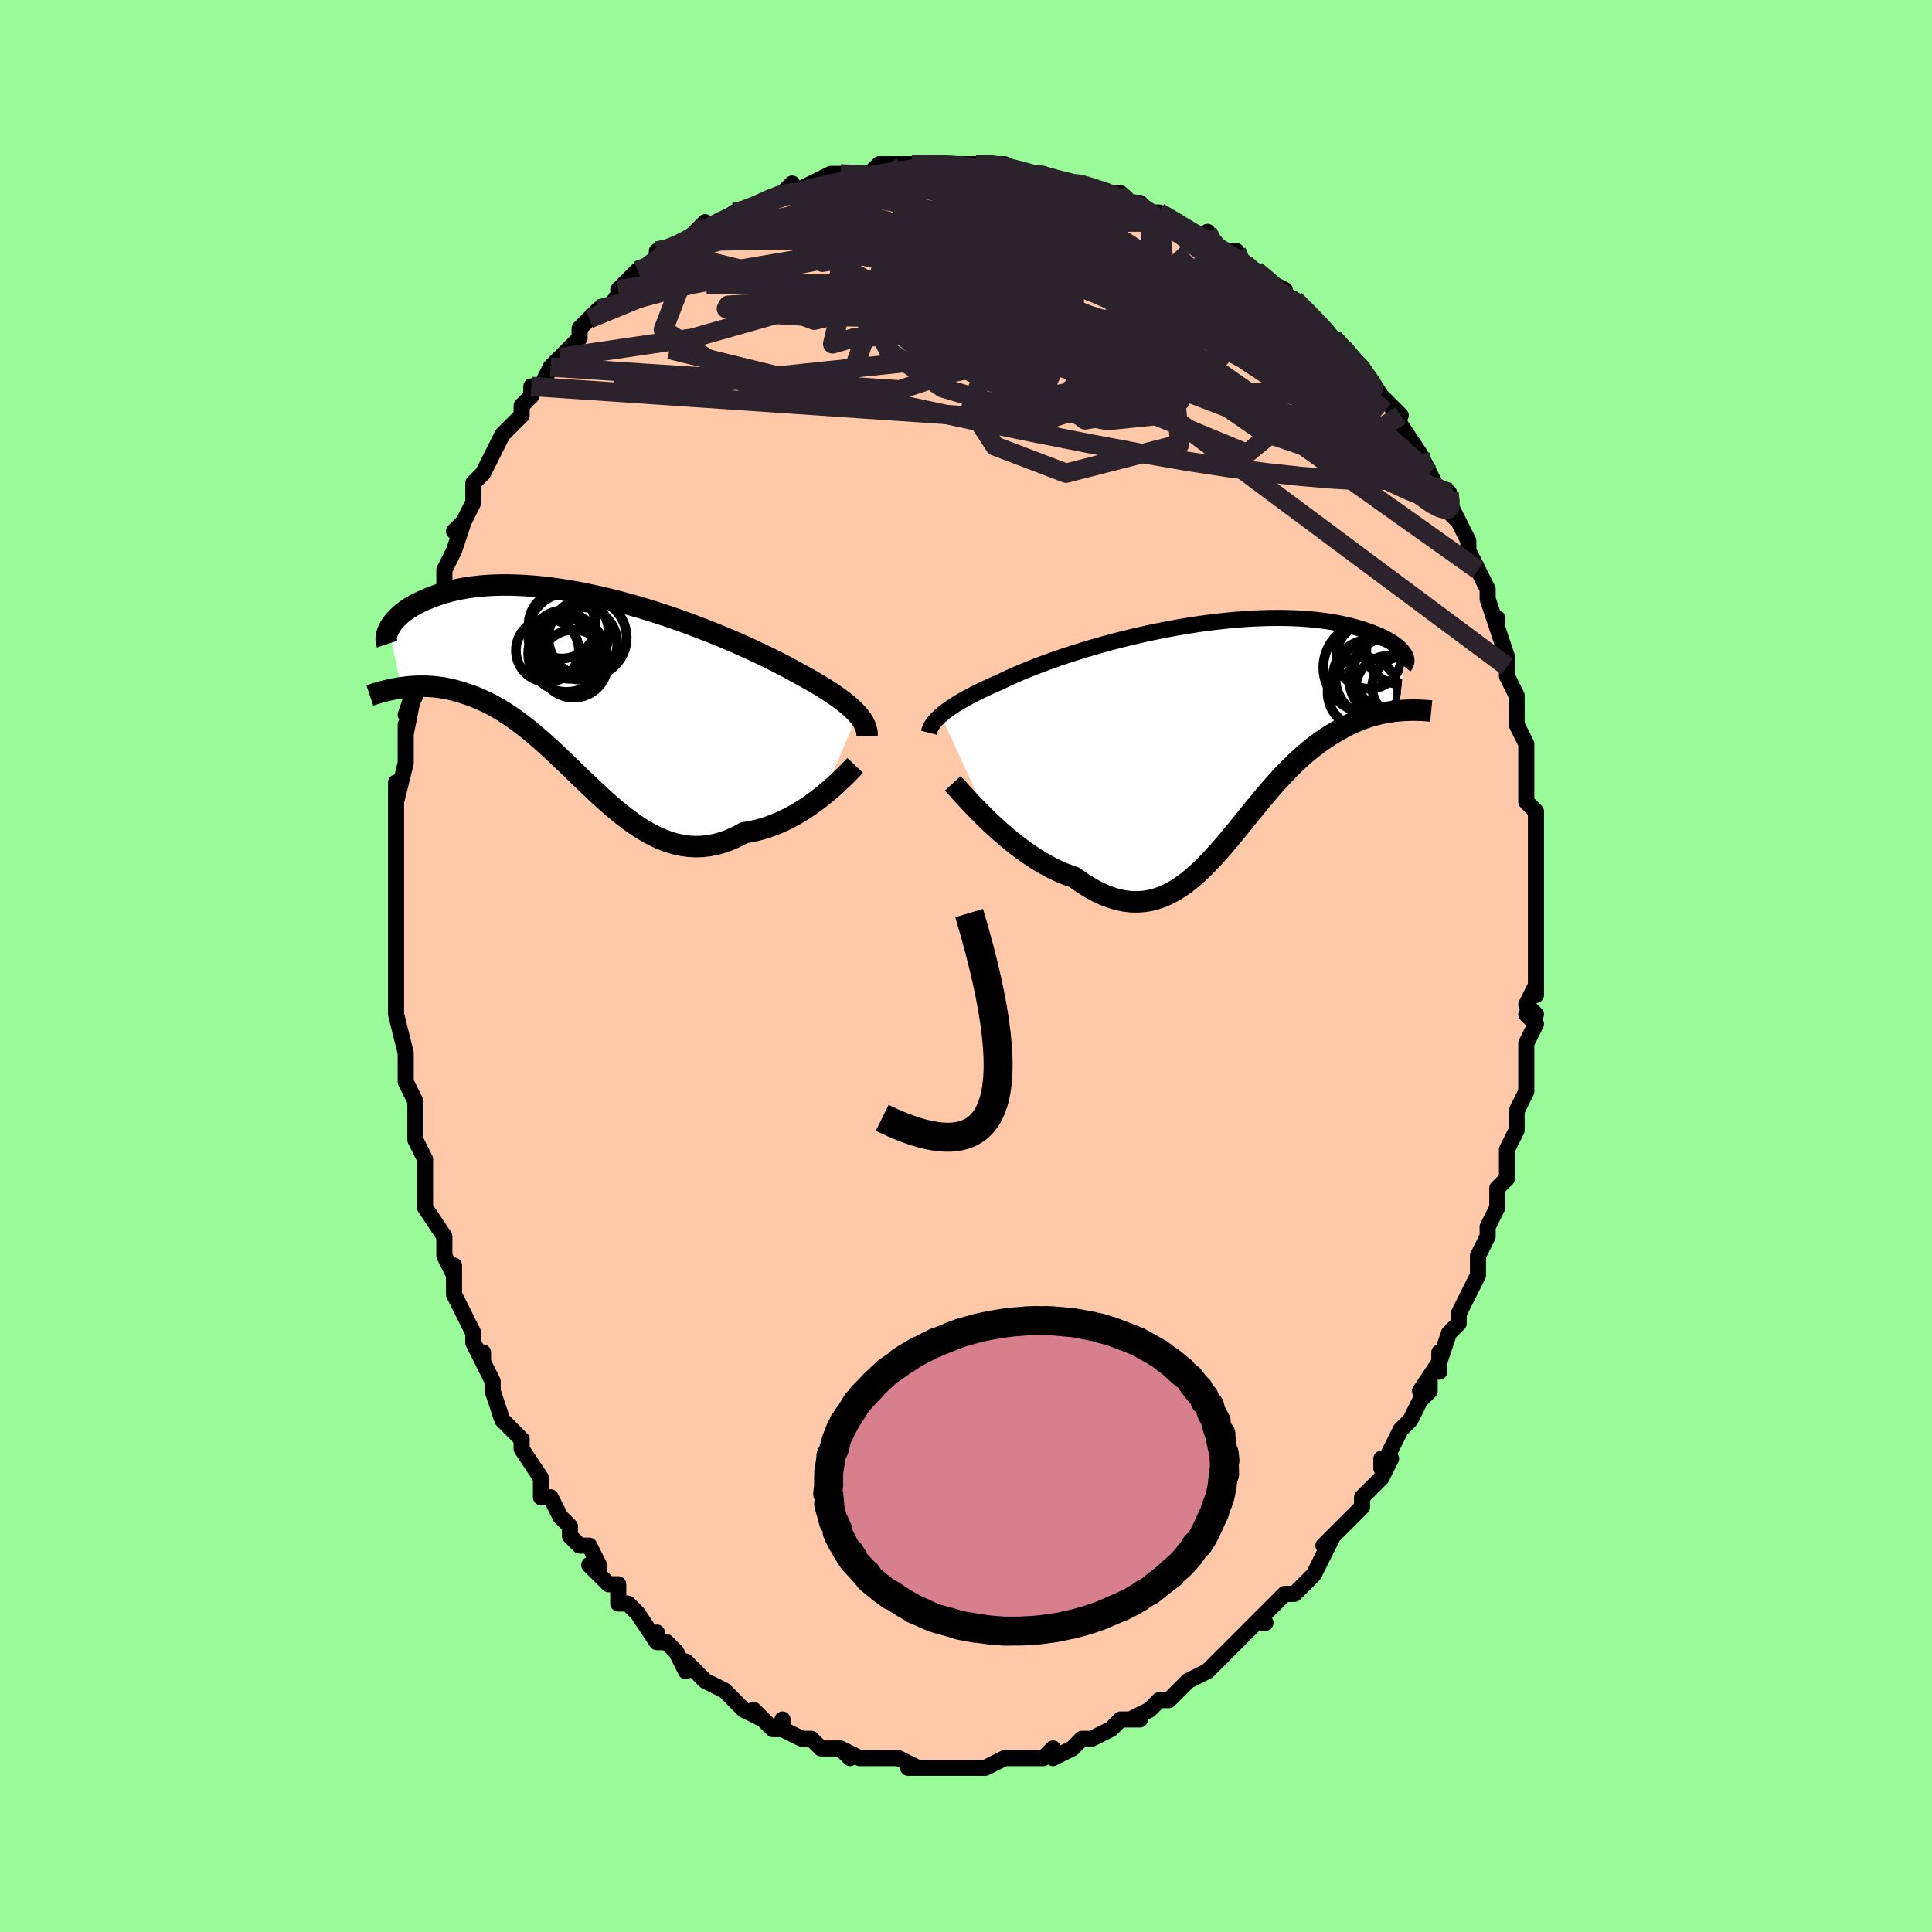 <svg viewBox="-100 -100 200 200" xmlns="http://www.w3.org/2000/svg" width="400" height="400" id="face-svg"><defs><clipPath id="leftEyeClipPath"><polyline points="28.096,2.751,27.866,2.504,27.611,2.251,27.329,1.993,27.021,1.73,26.688,1.462,26.328,1.188,25.942,0.909,25.531,0.625,25.094,0.336,24.632,0.042,24.145,-0.257,23.634,-0.561,23.099,-0.868,22.54,-1.179,21.959,-1.493,21.422,-1.792,20.844,-2.104,20.224,-2.429,19.565,-2.766,18.866,-3.114,18.131,-3.47,17.36,-3.833,16.556,-4.201,15.721,-4.574,14.856,-4.948,13.966,-5.322,13.051,-5.695,12.116,-6.065,11.161,-6.429,10.19,-6.787,9.206,-7.136,8.212,-7.475,7.209,-7.803,6.201,-8.118,5.191,-8.418,4.18,-8.703,3.172,-8.971,2.169,-9.222,1.173,-9.454,0.187,-9.666,-0.788,-9.859,-1.749,-10.031,-2.693,-10.181,-3.621,-10.311,-4.529,-10.419,-5.416,-10.505,-6.28,-10.569,-7.121,-10.613,-7.937,-10.635,-8.727,-10.637,-9.491,-10.619,-10.227,-10.581,-10.935,-10.525,-11.614,-10.451,-12.265,-10.361,-12.888,-10.255,-13.481,-10.134,-14.047,-10.001,-14.584,-9.856,-15.094,-9.701,-15.577,-9.537,-16.034,-9.367,-16.466,-9.191,-16.874,-9.011,-17.26,-8.829,-17.624,-8.644,-17.965,-8.455,-18.283,-8.261,-18.579,-8.063,-18.854,-7.864,-19.107,-7.662,-19.339,-7.46,-19.551,-7.258,-19.744,-7.056,-19.917,-6.856,-20.071,-6.658,-20.207,-6.463,-20.325,-6.271,-20.427,-6.083,-19.139,-0.002,-18.772,-0.051,-18.396,-0.093,-18.014,-0.125,-17.624,-0.148,-17.227,-0.16,-16.824,-0.16,-16.414,-0.149,-15.997,-0.124,-15.574,-0.085,-15.145,-0.032,-14.711,0.036,-14.271,0.121,-13.825,0.222,-13.375,0.341,-12.918,0.476,-12.452,0.625,-11.979,0.79,-11.499,0.973,-11.011,1.176,-10.517,1.4,-10.017,1.645,-9.511,1.913,-8.999,2.205,-8.482,2.52,-7.96,2.86,-7.433,3.223,-6.902,3.61,-6.366,4.02,-5.825,4.452,-5.28,4.905,-4.731,5.378,-4.178,5.87,-3.621,6.379,-3.059,6.903,-2.494,7.439,-1.924,7.987,-1.349,8.542,-0.77,9.103,-0.187,9.666,0.402,10.23,0.995,10.789,1.593,11.342,2.197,11.885,2.807,12.414,3.422,12.927,4.043,13.418,4.671,13.885,5.305,14.325,5.946,14.732,6.593,15.105,7.247,15.439,7.909,15.731,8.577,15.978,9.253,16.176,9.936,16.323,10.626,16.416,11.323,16.452,12.026,16.43,12.736,16.348,13.451,16.205,14.172,15.999,14.897,15.731,15.626,15.4,16.358,15.008,16.943,14.914,17.525,14.791,18.105,14.642,18.681,14.467,19.252,14.266,19.818,14.04,20.378,13.792,20.93,13.521,21.474,13.231,22.009,12.922,22.532,12.598,23.044,12.259,23.541,11.909,24.024,11.55,24.49,11.185"></polyline></clipPath><clipPath id="rightEyeClipPath"><polyline points="-28.667,-1.719,-28.427,-1.922,-28.162,-2.13,-27.874,-2.342,-27.562,-2.559,-27.225,-2.779,-26.864,-3.004,-26.478,-3.232,-26.068,-3.464,-25.634,-3.7,-25.176,-3.938,-24.693,-4.179,-24.188,-4.423,-23.659,-4.669,-23.108,-4.917,-22.535,-5.166,-22.012,-5.42,-21.448,-5.682,-20.843,-5.951,-20.198,-6.226,-19.514,-6.506,-18.794,-6.789,-18.038,-7.075,-17.248,-7.363,-16.428,-7.65,-15.578,-7.936,-14.701,-8.219,-13.8,-8.499,-12.877,-8.774,-11.935,-9.042,-10.976,-9.303,-10.003,-9.555,-9.019,-9.798,-8.025,-10.03,-7.026,-10.251,-6.024,-10.459,-5.02,-10.654,-4.019,-10.835,-3.021,-11.002,-2.03,-11.154,-1.048,-11.29,-0.077,-11.41,0.881,-11.514,1.824,-11.602,2.75,-11.674,3.657,-11.729,4.544,-11.768,5.408,-11.79,6.25,-11.797,7.066,-11.789,7.858,-11.765,8.622,-11.726,9.359,-11.674,10.069,-11.608,10.75,-11.53,11.402,-11.44,12.025,-11.339,12.619,-11.228,13.184,-11.108,13.721,-10.981,14.23,-10.846,14.712,-10.706,15.167,-10.562,15.597,-10.414,16.001,-10.265,16.383,-10.115,16.741,-9.963,17.076,-9.809,17.387,-9.652,17.675,-9.493,17.941,-9.334,18.184,-9.174,18.405,-9.015,18.605,-8.856,18.784,-8.698,18.943,-8.543,19.081,-8.389,19.2,-8.239,19.3,-8.092,19.382,-7.948,18.733,-2.183,18.358,-2.144,17.977,-2.094,17.59,-2.034,17.197,-1.962,16.798,-1.878,16.395,-1.78,15.986,-1.669,15.573,-1.543,15.155,-1.402,14.733,-1.245,14.307,-1.072,13.878,-0.881,13.446,-0.672,13.012,-0.445,12.572,-0.202,12.127,0.057,11.675,0.334,11.219,0.629,10.758,0.945,10.294,1.281,9.826,1.64,9.356,2.021,8.882,2.425,8.407,2.852,7.929,3.301,7.45,3.773,6.97,4.266,6.487,4.779,6.004,5.312,5.518,5.863,5.032,6.43,4.543,7.012,4.052,7.606,3.559,8.21,3.064,8.822,2.565,9.439,2.063,10.058,1.558,10.676,1.048,11.29,0.533,11.896,0.012,12.492,-0.514,13.072,-1.048,13.635,-1.589,14.176,-2.138,14.69,-2.695,15.176,-3.263,15.627,-3.84,16.042,-4.429,16.416,-5.029,16.744,-5.641,17.025,-6.266,17.253,-6.904,17.427,-7.555,17.543,-8.221,17.597,-8.901,17.588,-9.595,17.514,-10.303,17.372,-11.026,17.161,-11.763,16.88,-12.514,16.529,-13.277,16.107,-14.053,15.617,-14.84,15.058,-15.44,14.851,-16.042,14.614,-16.645,14.346,-17.248,14.049,-17.85,13.725,-18.45,13.374,-19.048,12.999,-19.641,12.601,-20.228,12.182,-20.809,11.745,-21.381,11.292,-21.943,10.826,-22.494,10.35,-23.031,9.867,-23.552,9.381"></polyline></clipPath><filter id="fuzzy"><feTurbulence id="turbulence" baseFrequency="0.05" numOctaves="3" type="noise" result="noise"></feTurbulence><feDisplacementMap in="SourceGraphic" in2="noise" scale="2"></feDisplacementMap></filter><linearGradient id="rainbowGradient" x1="0%" y1="0%" x2="100%" y2="0%"><stop offset="0%" style="stop-color: rgb(165, 42, 42);  stop-opacity: 1"></stop><stop offset="50%" style="stop-color: rgb(80, 68, 68);  stop-opacity: 1"></stop><stop offset="100%" style="stop-color: rgb(255, 165, 0);  stop-opacity: 1"></stop></linearGradient></defs><title>That&#39;s an ugly face</title><desc>CREATED BY XUAN TANG, MORE INFO AT TXSTC55.GITHUB.IO</desc><rect x="-100" y="-100" width="100%" height="100%" opacity="1" fill="rgb(152, 251, 152)"></rect><polyline id="faceContour" points="59,1,59,3,59,2,58,4,59,5,58,5,59,6,58,8,58,11,58,10,58,11,58,13,57,15,57,15,57,17,56,19,56,20,56,22,56,22,55,23,55,25,54,27,54,27,54,28,54,28,53,30,53,31,53,32,52,34,51,36,51,37,50,38,49,41,49,40,49,42,49,41,47,44,48,43,48,44,47,45,46,47,45,48,44,50,43,52,43,51,44,51,43,53,41,55,41,56,41,56,40,57,38,59,38,59,37,60,38,59,36,63,36,63,36,63,34,65,33,65,32,66,31,67,30,68,31,68,30,68,29,69,28,70,27,71,27,71,26,72,26,72,25,73,23,74,23,74,22,75,21,76,21,76,20,76,19,77,17,78,18,78,16,78,16,78,15,79,13,80,13,80,12,80,11,81,11,81,9,82,9,81,8,82,7,82,7,82,5,82,5,82,4,82,2,83,2,83,1,83,-1,83,-1,83,-2,83,-4,83,-4,83,-4,83,-6,83,-5,83,-7,82,-7,82,-9,82,-8,82,-11,82,-13,81,-12,82,-13,81,-13,81,-15,81,-15,81,-16,80,-17,80,-19,79,-19,78,-19,79,-20,79,-22,77,-21,78,-23,77,-24,76,-24,76,-25,75,-27,74,-27,74,-28,73,-29,72,-29,73,-30,71,-31,70,-32,70,-32,69,-32,70,-34,67,-34,67,-35,66,-36,66,-36,64,-37,64,-39,62,-38,63,-38,62,-39,60,-40,60,-41,59,-41,58,-42,57,-43,55,-43,55,-44,55,-44,53,-46,50,-46,50,-46,50,-46,49,-47,48,-48,47,-49,44,-49,43,-50,41,-50,40,-50,41,-51,39,-51,38,-51,38,-53,34,-53,32,-53,31,-53,32,-54,30,-54,29,-54,29,-54,28,-56,25,-56,25,-56,22,-56,22,-56,21,-56,20,-57,18,-57,15,-57,14,-58,12,-58,12,-58,12,-58,10,-58,9,-59,5,-59,5,-59,5,-59,2,-59,2,-59,-1,-59,-3,-59,-2,-59,-5,-59,-5,-59,-7,-59,-9,-59,-10,-59,-11,-59,-13,-59,-13,-59,-13,-59,-18,-59,-19,-59,-17,-58,-21,-58,-23,-58,-21,-58,-25,-58,-24,-57,-29,-58,-26,-57,-28,-57,-30,-56,-32,-56,-32,-56,-33,-56,-35,-55,-36,-54,-39,-54,-40,-54,-41,-54,-41,-53,-43,-53,-43,-52,-46,-53,-45,-52,-46,-51,-48,-51,-50,-50,-51,-50,-51,-49,-53,-49,-53,-48,-55,-47,-56,-46,-57,-46,-58,-46,-58,-45,-59,-45,-60,-44,-60,-43,-62,-42,-63,-42,-63,-41,-64,-40,-65,-40,-66,-39,-67,-38,-68,-38,-68,-37,-68,-35,-71,-36,-70,-34,-72,-33,-72,-32,-73,-32,-74,-31,-74,-29,-75,-29,-75,-29,-75,-27,-77,-27,-76,-25,-77,-24,-78,-24,-78,-23,-78,-21,-79,-21,-79,-19,-80,-18,-81,-18,-80,-16,-81,-16,-81,-14,-82,-14,-82,-13,-82,-13,-82,-10,-82,-10,-82,-10,-82,-9,-83,-8,-83,-6,-83,-6,-83,-5,-83,-3,-83,-1,-83,0,-83,1,-83,1,-83,1,-83,3,-83,4,-83,6,-82,7,-82,7,-82,7,-82,8,-82,10,-81,11,-81,12,-81,12,-81,14,-80,15,-80,16,-80,17,-79,18,-79,19,-78,20,-78,20,-78,22,-77,23,-76,25,-75,25,-76,25,-75,27,-74,28,-74,28,-73,29,-72,30,-72,31,-71,33,-70,32,-70,34,-69,34,-68,34,-69,35,-68,38,-65,38,-65,38,-65,39,-64,41,-62,40,-62,41,-62,41,-62,43,-59,43,-59,45,-57,44,-58,45,-56,45,-56,47,-53,47,-53,48,-51,47,-53,49,-49,50,-49,50,-48,51,-46,50,-47,51,-46,52,-44,52,-43,53,-41,53,-41,54,-39,54,-39,54,-38,55,-35,55,-36,55,-35,56,-32,56,-31,56,-30,56,-30,57,-28,57,-26,57,-26,57,-25,58,-23,58,-21,58,-20,58,-20,58,-19,58,-17,59,-16,59,-16,59,-13,59,-13,59,-11,59,-12,59,-9,59,-7,59,-6,59,-5,59,-5,59,-3,59,-1,59,1,59,3" fill="#ffc9a9" stroke="black" stroke-width="1.667" stroke-linejoin="round" filter="url(#fuzzy)"></polyline><g transform="translate(26.058 -24.235)"><polyline id="rightCountour" points="-28.667,-1.719,-28.427,-1.922,-28.162,-2.13,-27.874,-2.342,-27.562,-2.559,-27.225,-2.779,-26.864,-3.004,-26.478,-3.232,-26.068,-3.464,-25.634,-3.7,-25.176,-3.938,-24.693,-4.179,-24.188,-4.423,-23.659,-4.669,-23.108,-4.917,-22.535,-5.166,-22.012,-5.42,-21.448,-5.682,-20.843,-5.951,-20.198,-6.226,-19.514,-6.506,-18.794,-6.789,-18.038,-7.075,-17.248,-7.363,-16.428,-7.65,-15.578,-7.936,-14.701,-8.219,-13.8,-8.499,-12.877,-8.774,-11.935,-9.042,-10.976,-9.303,-10.003,-9.555,-9.019,-9.798,-8.025,-10.03,-7.026,-10.251,-6.024,-10.459,-5.02,-10.654,-4.019,-10.835,-3.021,-11.002,-2.03,-11.154,-1.048,-11.29,-0.077,-11.41,0.881,-11.514,1.824,-11.602,2.75,-11.674,3.657,-11.729,4.544,-11.768,5.408,-11.79,6.25,-11.797,7.066,-11.789,7.858,-11.765,8.622,-11.726,9.359,-11.674,10.069,-11.608,10.75,-11.53,11.402,-11.44,12.025,-11.339,12.619,-11.228,13.184,-11.108,13.721,-10.981,14.23,-10.846,14.712,-10.706,15.167,-10.562,15.597,-10.414,16.001,-10.265,16.383,-10.115,16.741,-9.963,17.076,-9.809,17.387,-9.652,17.675,-9.493,17.941,-9.334,18.184,-9.174,18.405,-9.015,18.605,-8.856,18.784,-8.698,18.943,-8.543,19.081,-8.389,19.2,-8.239,19.3,-8.092,19.382,-7.948,18.733,-2.183,18.358,-2.144,17.977,-2.094,17.59,-2.034,17.197,-1.962,16.798,-1.878,16.395,-1.78,15.986,-1.669,15.573,-1.543,15.155,-1.402,14.733,-1.245,14.307,-1.072,13.878,-0.881,13.446,-0.672,13.012,-0.445,12.572,-0.202,12.127,0.057,11.675,0.334,11.219,0.629,10.758,0.945,10.294,1.281,9.826,1.64,9.356,2.021,8.882,2.425,8.407,2.852,7.929,3.301,7.45,3.773,6.97,4.266,6.487,4.779,6.004,5.312,5.518,5.863,5.032,6.43,4.543,7.012,4.052,7.606,3.559,8.21,3.064,8.822,2.565,9.439,2.063,10.058,1.558,10.676,1.048,11.29,0.533,11.896,0.012,12.492,-0.514,13.072,-1.048,13.635,-1.589,14.176,-2.138,14.69,-2.695,15.176,-3.263,15.627,-3.84,16.042,-4.429,16.416,-5.029,16.744,-5.641,17.025,-6.266,17.253,-6.904,17.427,-7.555,17.543,-8.221,17.597,-8.901,17.588,-9.595,17.514,-10.303,17.372,-11.026,17.161,-11.763,16.88,-12.514,16.529,-13.277,16.107,-14.053,15.617,-14.84,15.058,-15.44,14.851,-16.042,14.614,-16.645,14.346,-17.248,14.049,-17.85,13.725,-18.45,13.374,-19.048,12.999,-19.641,12.601,-20.228,12.182,-20.809,11.745,-21.381,11.292,-21.943,10.826,-22.494,10.35,-23.031,9.867,-23.552,9.381" fill="white" stroke="white" stroke-width="0" stroke-linejoin="round" filter="url(#fuzzy)"></polyline></g><g transform="translate(-39.317 -28.806)"><polyline id="leftCountour" points="28.096,2.751,27.866,2.504,27.611,2.251,27.329,1.993,27.021,1.73,26.688,1.462,26.328,1.188,25.942,0.909,25.531,0.625,25.094,0.336,24.632,0.042,24.145,-0.257,23.634,-0.561,23.099,-0.868,22.54,-1.179,21.959,-1.493,21.422,-1.792,20.844,-2.104,20.224,-2.429,19.565,-2.766,18.866,-3.114,18.131,-3.47,17.36,-3.833,16.556,-4.201,15.721,-4.574,14.856,-4.948,13.966,-5.322,13.051,-5.695,12.116,-6.065,11.161,-6.429,10.19,-6.787,9.206,-7.136,8.212,-7.475,7.209,-7.803,6.201,-8.118,5.191,-8.418,4.18,-8.703,3.172,-8.971,2.169,-9.222,1.173,-9.454,0.187,-9.666,-0.788,-9.859,-1.749,-10.031,-2.693,-10.181,-3.621,-10.311,-4.529,-10.419,-5.416,-10.505,-6.28,-10.569,-7.121,-10.613,-7.937,-10.635,-8.727,-10.637,-9.491,-10.619,-10.227,-10.581,-10.935,-10.525,-11.614,-10.451,-12.265,-10.361,-12.888,-10.255,-13.481,-10.134,-14.047,-10.001,-14.584,-9.856,-15.094,-9.701,-15.577,-9.537,-16.034,-9.367,-16.466,-9.191,-16.874,-9.011,-17.26,-8.829,-17.624,-8.644,-17.965,-8.455,-18.283,-8.261,-18.579,-8.063,-18.854,-7.864,-19.107,-7.662,-19.339,-7.46,-19.551,-7.258,-19.744,-7.056,-19.917,-6.856,-20.071,-6.658,-20.207,-6.463,-20.325,-6.271,-20.427,-6.083,-19.139,-0.002,-18.772,-0.051,-18.396,-0.093,-18.014,-0.125,-17.624,-0.148,-17.227,-0.16,-16.824,-0.16,-16.414,-0.149,-15.997,-0.124,-15.574,-0.085,-15.145,-0.032,-14.711,0.036,-14.271,0.121,-13.825,0.222,-13.375,0.341,-12.918,0.476,-12.452,0.625,-11.979,0.79,-11.499,0.973,-11.011,1.176,-10.517,1.4,-10.017,1.645,-9.511,1.913,-8.999,2.205,-8.482,2.52,-7.96,2.86,-7.433,3.223,-6.902,3.61,-6.366,4.02,-5.825,4.452,-5.28,4.905,-4.731,5.378,-4.178,5.87,-3.621,6.379,-3.059,6.903,-2.494,7.439,-1.924,7.987,-1.349,8.542,-0.77,9.103,-0.187,9.666,0.402,10.23,0.995,10.789,1.593,11.342,2.197,11.885,2.807,12.414,3.422,12.927,4.043,13.418,4.671,13.885,5.305,14.325,5.946,14.732,6.593,15.105,7.247,15.439,7.909,15.731,8.577,15.978,9.253,16.176,9.936,16.323,10.626,16.416,11.323,16.452,12.026,16.43,12.736,16.348,13.451,16.205,14.172,15.999,14.897,15.731,15.626,15.4,16.358,15.008,16.943,14.914,17.525,14.791,18.105,14.642,18.681,14.467,19.252,14.266,19.818,14.04,20.378,13.792,20.93,13.521,21.474,13.231,22.009,12.922,22.532,12.598,23.044,12.259,23.541,11.909,24.024,11.55,24.49,11.185" fill="white" stroke="white" stroke-width="0" stroke-linejoin="round" filter="url(#fuzzy)"></polyline></g><g transform="translate(26.058 -24.235)"><polyline id="rightUpper" points="-29.908,0.084,-29.866,-0.08,-29.809,-0.247,-29.735,-0.417,-29.643,-0.591,-29.533,-0.768,-29.403,-0.95,-29.252,-1.135,-29.079,-1.326,-28.885,-1.52,-28.667,-1.719,-28.427,-1.922,-28.162,-2.13,-27.874,-2.342,-27.562,-2.559,-27.225,-2.779,-26.864,-3.004,-26.478,-3.232,-26.068,-3.464,-25.634,-3.7,-25.176,-3.938,-24.693,-4.179,-24.188,-4.423,-23.659,-4.669,-23.108,-4.917,-22.535,-5.166,-22.012,-5.42,-21.448,-5.682,-20.843,-5.951,-20.198,-6.226,-19.514,-6.506,-18.794,-6.789,-18.038,-7.075,-17.248,-7.363,-16.428,-7.65,-15.578,-7.936,-14.701,-8.219,-13.8,-8.499,-12.877,-8.774,-11.935,-9.042,-10.976,-9.303,-10.003,-9.555,-9.019,-9.798,-8.025,-10.03,-7.026,-10.251,-6.024,-10.459,-5.02,-10.654,-4.019,-10.835,-3.021,-11.002,-2.03,-11.154,-1.048,-11.29,-0.077,-11.41,0.881,-11.514,1.824,-11.602,2.75,-11.674,3.657,-11.729,4.544,-11.768,5.408,-11.79,6.25,-11.797,7.066,-11.789,7.858,-11.765,8.622,-11.726,9.359,-11.674,10.069,-11.608,10.75,-11.53,11.402,-11.44,12.025,-11.339,12.619,-11.228,13.184,-11.108,13.721,-10.981,14.23,-10.846,14.712,-10.706,15.167,-10.562,15.597,-10.414,16.001,-10.265,16.383,-10.115,16.741,-9.963,17.076,-9.809,17.387,-9.652,17.675,-9.493,17.941,-9.334,18.184,-9.174,18.405,-9.015,18.605,-8.856,18.784,-8.698,18.943,-8.543,19.081,-8.389,19.2,-8.239,19.3,-8.092,19.382,-7.948,19.446,-7.809,19.493,-7.674,19.522,-7.543,19.536,-7.418,19.533,-7.298,19.516,-7.183,19.483,-7.074,19.437,-6.971,19.376,-6.873,19.302,-6.78" fill="none" stroke="black" stroke-width="1.667" stroke-linejoin="round" filter="url(#fuzzy)"></polyline><polyline id="rightLower" points="-27.422,5.324,-27.184,5.585,-26.906,5.894,-26.59,6.245,-26.238,6.631,-25.856,7.046,-25.443,7.486,-25.004,7.943,-24.541,8.415,-24.057,8.896,-23.552,9.381,-23.031,9.867,-22.494,10.35,-21.943,10.826,-21.381,11.292,-20.809,11.745,-20.228,12.182,-19.641,12.601,-19.048,12.999,-18.45,13.374,-17.85,13.725,-17.248,14.049,-16.645,14.346,-16.042,14.614,-15.44,14.851,-14.84,15.058,-14.053,15.617,-13.277,16.107,-12.514,16.529,-11.763,16.88,-11.026,17.161,-10.303,17.372,-9.595,17.514,-8.901,17.588,-8.221,17.597,-7.555,17.543,-6.904,17.427,-6.266,17.253,-5.641,17.025,-5.029,16.744,-4.429,16.416,-3.84,16.042,-3.263,15.627,-2.695,15.176,-2.138,14.69,-1.589,14.176,-1.048,13.635,-0.514,13.072,0.012,12.492,0.533,11.896,1.048,11.29,1.558,10.676,2.063,10.058,2.565,9.439,3.064,8.822,3.559,8.21,4.052,7.606,4.543,7.012,5.032,6.43,5.518,5.863,6.004,5.312,6.487,4.779,6.97,4.266,7.45,3.773,7.929,3.301,8.407,2.852,8.882,2.425,9.356,2.021,9.826,1.64,10.294,1.281,10.758,0.945,11.219,0.629,11.675,0.334,12.127,0.057,12.572,-0.202,13.012,-0.445,13.446,-0.672,13.878,-0.881,14.307,-1.072,14.733,-1.245,15.155,-1.402,15.573,-1.543,15.986,-1.669,16.395,-1.78,16.798,-1.878,17.197,-1.962,17.59,-2.034,17.977,-2.094,18.358,-2.144,18.733,-2.183,19.101,-2.213,19.462,-2.235,19.817,-2.248,20.165,-2.253,20.505,-2.252,20.839,-2.244,21.165,-2.231,21.484,-2.212,21.796,-2.188,22.101,-2.158" fill="none" stroke="black" stroke-width="2.222" stroke-linejoin="round" filter="url(#fuzzy)"></polyline><!--[--><circle r="4.679" cx="15.61" cy="-6.653" stroke="black" fill="none" stroke-width="1" filter="url(#fuzzy)" clip-path="url(#rightEyeClipPath)"></circle><circle r="3.333" cx="17.621" cy="-4.523" stroke="black" fill="none" stroke-width="1" filter="url(#fuzzy)" clip-path="url(#rightEyeClipPath)"></circle><circle r="3.154" cx="19.144" cy="-4.635" stroke="black" fill="none" stroke-width="1" filter="url(#fuzzy)" clip-path="url(#rightEyeClipPath)"></circle><circle r="4.038" cx="16.235" cy="-5.518" stroke="black" fill="none" stroke-width="1" filter="url(#fuzzy)" clip-path="url(#rightEyeClipPath)"></circle><circle r="3.41" cx="18.791" cy="-8.385" stroke="black" fill="none" stroke-width="1" filter="url(#fuzzy)" clip-path="url(#rightEyeClipPath)"></circle><circle r="4.314" cx="17.92" cy="-5.499" stroke="black" fill="none" stroke-width="1" filter="url(#fuzzy)" clip-path="url(#rightEyeClipPath)"></circle><circle r="3.66" cx="15.034" cy="-4.084" stroke="black" fill="none" stroke-width="1" filter="url(#fuzzy)" clip-path="url(#rightEyeClipPath)"></circle><circle r="3.763" cx="17.804" cy="-6.106" stroke="black" fill="none" stroke-width="1" filter="url(#fuzzy)" clip-path="url(#rightEyeClipPath)"></circle><circle r="3.384" cx="15.658" cy="-7.847" stroke="black" fill="none" stroke-width="1" filter="url(#fuzzy)" clip-path="url(#rightEyeClipPath)"></circle><circle r="3.924" cx="15.85" cy="-5.645" stroke="black" fill="none" stroke-width="1" filter="url(#fuzzy)" clip-path="url(#rightEyeClipPath)"></circle><!--]--></g><g transform="translate(-39.317 -28.806)"><polyline id="leftUpper" points="29.083,5.038,29.081,4.816,29.06,4.595,29.019,4.373,28.956,4.15,28.872,3.925,28.765,3.697,28.635,3.467,28.48,3.232,28.301,2.994,28.096,2.751,27.866,2.504,27.611,2.251,27.329,1.993,27.021,1.73,26.688,1.462,26.328,1.188,25.942,0.909,25.531,0.625,25.094,0.336,24.632,0.042,24.145,-0.257,23.634,-0.561,23.099,-0.868,22.54,-1.179,21.959,-1.493,21.422,-1.792,20.844,-2.104,20.224,-2.429,19.565,-2.766,18.866,-3.114,18.131,-3.47,17.36,-3.833,16.556,-4.201,15.721,-4.574,14.856,-4.948,13.966,-5.322,13.051,-5.695,12.116,-6.065,11.161,-6.429,10.19,-6.787,9.206,-7.136,8.212,-7.475,7.209,-7.803,6.201,-8.118,5.191,-8.418,4.18,-8.703,3.172,-8.971,2.169,-9.222,1.173,-9.454,0.187,-9.666,-0.788,-9.859,-1.749,-10.031,-2.693,-10.181,-3.621,-10.311,-4.529,-10.419,-5.416,-10.505,-6.28,-10.569,-7.121,-10.613,-7.937,-10.635,-8.727,-10.637,-9.491,-10.619,-10.227,-10.581,-10.935,-10.525,-11.614,-10.451,-12.265,-10.361,-12.888,-10.255,-13.481,-10.134,-14.047,-10.001,-14.584,-9.856,-15.094,-9.701,-15.577,-9.537,-16.034,-9.367,-16.466,-9.191,-16.874,-9.011,-17.26,-8.829,-17.624,-8.644,-17.965,-8.455,-18.283,-8.261,-18.579,-8.063,-18.854,-7.864,-19.107,-7.662,-19.339,-7.46,-19.551,-7.258,-19.744,-7.056,-19.917,-6.856,-20.071,-6.658,-20.207,-6.463,-20.325,-6.271,-20.427,-6.083,-20.511,-5.9,-20.58,-5.721,-20.632,-5.548,-20.67,-5.381,-20.694,-5.22,-20.703,-5.066,-20.699,-4.918,-20.682,-4.777,-20.652,-4.642,-20.61,-4.515" fill="none" stroke="black" stroke-width="2.222" stroke-linejoin="round" filter="url(#fuzzy)"></polyline><polyline id="leftLower" points="27.844,8.04,27.647,8.247,27.412,8.491,27.144,8.767,26.844,9.07,26.514,9.394,26.156,9.735,25.773,10.089,25.367,10.451,24.938,10.818,24.49,11.185,24.024,11.55,23.541,11.909,23.044,12.259,22.532,12.598,22.009,12.922,21.474,13.231,20.93,13.521,20.378,13.792,19.818,14.04,19.252,14.266,18.681,14.467,18.105,14.642,17.525,14.791,16.943,14.914,16.358,15.008,15.626,15.4,14.897,15.731,14.172,15.999,13.451,16.205,12.736,16.348,12.026,16.43,11.323,16.452,10.626,16.416,9.936,16.323,9.253,16.176,8.577,15.978,7.909,15.731,7.247,15.439,6.593,15.105,5.946,14.732,5.305,14.325,4.671,13.885,4.043,13.418,3.422,12.927,2.807,12.414,2.197,11.885,1.593,11.342,0.995,10.789,0.402,10.23,-0.187,9.666,-0.77,9.103,-1.349,8.542,-1.924,7.987,-2.494,7.439,-3.059,6.903,-3.621,6.379,-4.178,5.87,-4.731,5.378,-5.28,4.905,-5.825,4.452,-6.366,4.02,-6.902,3.61,-7.433,3.223,-7.96,2.86,-8.482,2.52,-8.999,2.205,-9.511,1.913,-10.017,1.645,-10.517,1.4,-11.011,1.176,-11.499,0.973,-11.979,0.79,-12.452,0.625,-12.918,0.476,-13.375,0.341,-13.825,0.222,-14.271,0.121,-14.711,0.036,-15.145,-0.032,-15.574,-0.085,-15.997,-0.124,-16.414,-0.149,-16.824,-0.16,-17.227,-0.16,-17.624,-0.148,-18.014,-0.125,-18.396,-0.093,-18.772,-0.051,-19.139,-0.002,-19.5,0.055,-19.853,0.119,-20.198,0.189,-20.535,0.264,-20.864,0.344,-21.186,0.428,-21.5,0.517,-21.807,0.608,-22.106,0.703,-22.397,0.801" fill="none" stroke="black" stroke-width="2.222" stroke-linejoin="round" filter="url(#fuzzy)"></polyline><!--[--><circle r="3.259" cx="-4.017" cy="-3.861" stroke="black" fill="none" stroke-width="1" filter="url(#fuzzy)" clip-path="url(#leftEyeClipPath)"></circle><circle r="3.064" cx="-2.276" cy="-4.204" stroke="black" fill="none" stroke-width="1" filter="url(#fuzzy)" clip-path="url(#leftEyeClipPath)"></circle><circle r="3.759" cx="-0.541" cy="-4.59" stroke="black" fill="none" stroke-width="1" filter="url(#fuzzy)" clip-path="url(#leftEyeClipPath)"></circle><circle r="3.983" cx="-2.022" cy="-3.551" stroke="black" fill="none" stroke-width="1" filter="url(#fuzzy)" clip-path="url(#leftEyeClipPath)"></circle><circle r="4.053" cx="0.139" cy="-5.182" stroke="black" fill="none" stroke-width="1" filter="url(#fuzzy)" clip-path="url(#leftEyeClipPath)"></circle><circle r="4.187" cx="-1.848" cy="-5.634" stroke="black" fill="none" stroke-width="1" filter="url(#fuzzy)" clip-path="url(#leftEyeClipPath)"></circle><circle r="3.222" cx="-1.669" cy="-4.143" stroke="black" fill="none" stroke-width="1" filter="url(#fuzzy)" clip-path="url(#leftEyeClipPath)"></circle><circle r="3.514" cx="-1.294" cy="-2.486" stroke="black" fill="none" stroke-width="1" filter="url(#fuzzy)" clip-path="url(#leftEyeClipPath)"></circle><circle r="3.177" cx="-2.462" cy="-4.801" stroke="black" fill="none" stroke-width="1" filter="url(#fuzzy)" clip-path="url(#leftEyeClipPath)"></circle><circle r="3.464" cx="-2.508" cy="-6.493" stroke="black" fill="none" stroke-width="1" filter="url(#fuzzy)" clip-path="url(#leftEyeClipPath)"></circle><!--]--></g><g id="hairs"><!--[--><polyline points="39,-64,40.036,-62.784,40.366,-62.31,40.591,-62.018,40.805,-61.7,40.917,-61.409,40.803,-61.297,40.367,-61.484,39.567,-62.015,38.399,-62.881,36.871,-64.071,34.975,-65.606,32.659,-67.547,29.803,-69.993,26.227,-73.108" fill="none" stroke="rgb(44, 34, 43)" stroke-width="2" stroke-linejoin="round" filter="url(#fuzzy)"></polyline><polyline points="50,-49,50.109,-48.042,50.085,-47.494,49.891,-47.304,49.558,-47.29,49.036,-47.435,48.247,-47.842,47.117,-48.632,45.585,-49.893,43.604,-51.672,41.148,-53.977,38.219,-56.802,34.829,-60.153,30.961,-64.075,26.564,-68.621,21.59,-73.838" fill="none" stroke="rgb(44, 34, 43)" stroke-width="2" stroke-linejoin="round" filter="url(#fuzzy)"></polyline><polyline points="-13,-82,-10.969,-81.919,-9.663,-81.748,-8.294,-81.509,-6.596,-81.142,-4.548,-80.594,-2.199,-79.848,0.407,-78.922,3.233,-77.851,6.22,-76.668,9.297,-75.402,12.393,-74.069,15.47,-72.678,18.53,-71.241,21.6,-69.775,24.705,-68.301,27.849,-66.829,31.012,-65.345,34.147,-63.826,37.182,-62.273,40.042,-60.729" fill="none" stroke="rgb(44, 34, 43)" stroke-width="2" stroke-linejoin="round" filter="url(#fuzzy)"></polyline><polyline points="30,-72,31.039,-71.13,31.795,-70.483,32.249,-69.991,32.507,-69.6,32.641,-69.262,32.688,-68.934,32.631,-68.608,32.413,-68.314,31.958,-68.102,31.206,-68.009,30.123,-68.057,28.699,-68.253,26.941,-68.589,24.869,-69.051,22.498,-69.618,19.832,-70.281,16.858,-71.055,13.547,-71.973,9.858,-73.078,5.754,-74.394,1.226,-75.928,-3.666,-77.684,-8.797,-79.697" fill="none" stroke="rgb(44, 34, 43)" stroke-width="2" stroke-linejoin="round" filter="url(#fuzzy)"></polyline><polyline points="-34,-72,-33.065,-72.337,-32.19,-72.995,-31.26,-73.685,-30.249,-74.327,-29.212,-74.92,-28.193,-75.482,-27.203,-76.026,-26.248,-76.545,-25.347,-77.022,-24.541,-77.437,-23.872,-77.771,-23.368,-78.016,-23.044,-78.168,-22.914,-78.225,-23.008,-78.176,-23.374,-77.998,-24.058,-77.66,-25.066,-77.138,-26.336,-76.435,-27.713,-75.652" fill="none" stroke="rgb(44, 34, 43)" stroke-width="2" stroke-linejoin="round" filter="url(#fuzzy)"></polyline><polyline points="11,-81,11.769,-80.934,12.587,-80.703,13.499,-80.41,14.375,-80.12,15.131,-79.841,15.72,-79.577,16.111,-79.345,16.28,-79.161,16.221,-79.026,15.933,-78.939,15.412,-78.898,14.622,-78.92,13.489,-79.031,11.924,-79.25,9.853,-79.581,7.252,-80.015,4.16,-80.553,0.657,-81.212,-3.251,-82.014" fill="none" stroke="rgb(44, 34, 43)" stroke-width="2" stroke-linejoin="round" filter="url(#fuzzy)"></polyline><polyline points="29,-72,29.857,-71.69,30.427,-71.104,30.548,-70.501,30.204,-69.941,29.44,-69.412,28.31,-68.876,26.844,-68.289,25.031,-67.635,22.821,-66.934,20.151,-66.226,16.974,-65.539,13.264,-64.88,9.012,-64.245,4.217,-63.627,-1.12,-63.016,-6.997,-62.388,-13.427,-61.711,-20.454,-60.976,-28.131,-60.233,-36.419,-59.598" fill="none" stroke="rgb(44, 34, 43)" stroke-width="2" stroke-linejoin="round" filter="url(#fuzzy)"></polyline><polyline points="-5,-83,-3.099,-82.97,-1.386,-82.885,0.078,-82.752,1.383,-82.577,2.67,-82.357,4.05,-82.087,5.553,-81.764,7.125,-81.401,8.678,-81.019,10.132,-80.645,11.45,-80.299,12.628,-79.993,13.679,-79.736,14.603,-79.533,15.382,-79.385,15.984,-79.294,16.373,-79.263,16.511,-79.314,16.356,-79.482,15.863,-79.771" fill="none" stroke="rgb(44, 34, 43)" stroke-width="2" stroke-linejoin="round" filter="url(#fuzzy)"></polyline><polyline points="34,-69,35.337,-67.654,36.526,-66.434,37.263,-65.629,37.688,-65.08,37.899,-64.679,37.911,-64.417,37.713,-64.301,37.307,-64.321,36.691,-64.46,35.847,-64.719,34.735,-65.131,33.311,-65.733,31.543,-66.553,29.419,-67.597,26.945,-68.868,24.139,-70.381,21.026,-72.163,17.611,-74.247,13.825,-76.661,9.44,-79.473" fill="none" stroke="rgb(44, 34, 43)" stroke-width="2" stroke-linejoin="round" filter="url(#fuzzy)"></polyline><polyline points="-32,-74,-30.847,-74.265,-29.796,-74.694,-28.913,-75.156,-28.053,-75.648,-27.151,-76.15,-26.227,-76.637,-25.329,-77.087,-24.5,-77.49,-23.759,-77.838,-23.12,-78.13,-22.595,-78.36,-22.209,-78.518,-21.988,-78.588,-21.957,-78.553,-22.135,-78.402,-22.539,-78.13,-23.186,-77.729,-24.095,-77.186,-25.284,-76.471,-26.766,-75.558,-28.561,-74.438,-30.692,-73.141,-33.062,-71.796" fill="none" stroke="rgb(44, 34, 43)" stroke-width="2" stroke-linejoin="round" filter="url(#fuzzy)"></polyline><polyline points="38,-65,38.103,-64.894,38.533,-64.435,39.155,-63.743,39.777,-63.031,40.333,-62.385,40.838,-61.792,41.306,-61.225,41.714,-60.694,42.017,-60.243,42.173,-59.916,42.163,-59.734,41.992,-59.697,41.669,-59.809,41.185,-60.092,40.513,-60.588,39.614,-61.337,38.46,-62.36,37.046,-63.661,35.382,-65.249,33.465,-67.148,31.243,-69.385,28.541,-71.967" fill="none" stroke="rgb(44, 34, 43)" stroke-width="2" stroke-linejoin="round" filter="url(#fuzzy)"></polyline><polyline points="-24,-78,-22.775,-78.267,-21.398,-78.745,-19.982,-79.267,-18.536,-79.761,-17.075,-80.196,-15.606,-80.575,-14.136,-80.921,-12.683,-81.246,-11.277,-81.547,-9.949,-81.812,-8.712,-82.033,-7.572,-82.214,-6.536,-82.365,-5.625,-82.504,-4.886,-82.641,-4.384,-82.773,-4.197,-82.886,-4.384,-82.961,-4.924,-82.993,-5.607,-83" fill="none" stroke="rgb(44, 34, 43)" stroke-width="2" stroke-linejoin="round" filter="url(#fuzzy)"></polyline><polyline points="17,-79,18.076,-78.599,19.378,-77.776,20.902,-76.698,22.696,-75.34,24.749,-73.715,26.97,-71.91,29.24,-70.027,31.475,-68.126,33.658,-66.213,35.809,-64.272,37.932,-62.318,39.964,-60.432,41.798,-58.777,43.379,-57.459" fill="none" stroke="rgb(44, 34, 43)" stroke-width="2" stroke-linejoin="round" filter="url(#fuzzy)"></polyline><polyline points="7,-82,8.154,-81.765,9.306,-81.445,10.18,-81.226,10.767,-81.078,11.115,-80.954,11.217,-80.843,10.997,-80.757,10.351,-80.714,9.2,-80.726,7.51,-80.811,5.269,-80.992,2.444,-81.281,-1.03,-81.649,-5.188,-81.976" fill="none" stroke="rgb(44, 34, 43)" stroke-width="2" stroke-linejoin="round" filter="url(#fuzzy)"></polyline><polyline points="-32,-74,-30.767,-74.252,-29.471,-74.65,-28.18,-75.07,-26.752,-75.518,-25.123,-75.987,-23.315,-76.463,-21.379,-76.934,-19.358,-77.395,-17.272,-77.843,-15.138,-78.284,-12.974,-78.723,-10.811,-79.16,-8.684,-79.584,-6.629,-79.981,-4.67,-80.342,-2.824,-80.665,-1.109,-80.959,0.446,-81.23,1.814,-81.484,3.013,-81.713,4.164,-81.894,5.479,-81.987" fill="none" stroke="rgb(44, 34, 43)" stroke-width="2" stroke-linejoin="round" filter="url(#fuzzy)"></polyline><polyline points="28,-74,28.363,-73.084,29.171,-72.299,30.165,-71.562,31.184,-70.83,32.135,-70.109,32.987,-69.422,33.754,-68.779,34.464,-68.175,35.132,-67.602,35.746,-67.065,36.269,-66.592,36.654,-66.217,36.869,-65.972,36.897,-65.88,36.726,-65.959,36.341,-66.227,35.723,-66.693,34.857,-67.357,33.745,-68.217,32.401,-69.302,30.852,-70.674,29.103,-72.34" fill="none" stroke="rgb(44, 34, 43)" stroke-width="2" stroke-linejoin="round" filter="url(#fuzzy)"></polyline><polyline points="38,-65,38.987,-63.925,39.543,-63.125,39.674,-62.688,39.571,-62.41,39.312,-62.161,38.867,-61.945,38.151,-61.833,37.091,-61.883,35.647,-62.112,33.816,-62.514,31.605,-63.086,29.015,-63.842,26.035,-64.809,22.651,-66.006,18.86,-67.432,14.665,-69.087,10.03,-70.996,4.862,-73.211,-0.927,-75.789,-7.268,-78.741" fill="none" stroke="rgb(44, 34, 43)" stroke-width="2" stroke-linejoin="round" filter="url(#fuzzy)"></polyline><polyline points="47,-53,47.065,-52.639,46.97,-52.165,46.696,-51.643,46.192,-51.098,45.339,-50.636,44.052,-50.341,42.315,-50.23,40.148,-50.274,37.574,-50.434,34.595,-50.693,31.19,-51.06,27.329,-51.564,22.981,-52.232,18.121,-53.074,12.734,-54.083,6.818,-55.248,0.373,-56.568,-6.597,-58.066,-14.088,-59.776,-22.097,-61.712,-30.684,-63.816" fill="none" stroke="rgb(44, 34, 43)" stroke-width="2" stroke-linejoin="round" filter="url(#fuzzy)"></polyline><polyline points="-24,-78,-23.625,-78.066,-22.792,-78.319,-21.861,-78.685,-21.018,-79.063,-20.356,-79.364,-19.928,-79.528,-19.761,-79.536,-19.873,-79.396,-20.291,-79.113,-21.061,-78.667,-22.227,-78.015,-23.808,-77.109,-25.812,-75.922,-28.32,-74.443,-31.582,-72.609" fill="none" stroke="rgb(44, 34, 43)" stroke-width="2" stroke-linejoin="round" filter="url(#fuzzy)"></polyline><polyline points="20,-78,20.636,-77.635,21.889,-76.875,23.251,-76.061,24.528,-75.318,25.695,-74.629,26.783,-73.951,27.808,-73.27,28.758,-72.604,29.616,-71.981,30.375,-71.425,31.027,-70.956,31.54,-70.602,31.853,-70.397,31.891,-70.375,31.596,-70.566,30.954,-70.991,30.021,-71.668,28.944,-72.641" fill="none" stroke="rgb(44, 34, 43)" stroke-width="2" stroke-linejoin="round" filter="url(#fuzzy)"></polyline><polyline points="25,-76,25.433,-75.133,25.977,-74.462,26.163,-73.897,25.949,-73.376,25.379,-72.894,24.456,-72.455,23.128,-72.065,21.331,-71.729,19.018,-71.453,16.178,-71.239,12.825,-71.077,8.975,-70.946,4.616,-70.827,-0.295,-70.717,-5.825,-70.637,-12.038,-70.607,-19.002,-70.604,-26.864,-70.521" fill="none" stroke="rgb(44, 34, 43)" stroke-width="2" stroke-linejoin="round" filter="url(#fuzzy)"></polyline><polyline points="1,-83,2.644,-82.932,4.008,-82.705,5.104,-82.445,5.907,-82.238,6.487,-82.079,6.942,-81.939,7.317,-81.796,7.597,-81.65,7.736,-81.508,7.687,-81.373,7.418,-81.242,6.914,-81.109,6.158,-80.972,5.124,-80.84,3.774,-80.731,2.07,-80.668,-0.016,-80.668,-2.483,-80.728,-5.317,-80.816,-8.531,-80.87,-12.172,-80.858" fill="none" stroke="rgb(44, 34, 43)" stroke-width="2" stroke-linejoin="round" filter="url(#fuzzy)"></polyline><polyline points="49,-49,49.541,-48.752,49.527,-48.368,49.095,-48.214,48.331,-48.332,47.277,-48.658,45.901,-49.19,44.13,-50.006,41.887,-51.2,39.119,-52.839,35.812,-54.942,31.98,-57.5,27.635,-60.505,22.746,-63.973,17.209,-67.941,10.851,-72.425,3.489,-77.414" fill="none" stroke="rgb(44, 34, 43)" stroke-width="2" stroke-linejoin="round" filter="url(#fuzzy)"></polyline><polyline points="7,-82,7.5,-81.867,8.745,-81.44,10.342,-80.85,12.051,-80.195,13.799,-79.494,15.586,-78.743,17.403,-77.951,19.214,-77.142,20.974,-76.332,22.652,-75.529,24.23,-74.742,25.682,-74.005,26.963,-73.366,28.005,-72.861,28.728,-72.508,29.057,-72.283" fill="none" stroke="rgb(44, 34, 43)" stroke-width="2" stroke-linejoin="round" filter="url(#fuzzy)"></polyline><polyline points="-21,-79,-19.354,-79.765,-17.961,-80.066,-16.496,-80.111,-14.853,-80.053,-13.035,-79.923,-11.069,-79.701,-8.964,-79.368,-6.724,-78.926,-4.357,-78.397,-1.883,-77.812,0.673,-77.201,3.298,-76.579,5.988,-75.943,8.747,-75.278,11.574,-74.567,14.454,-73.81,17.353,-73.025,20.227,-72.242,23.01,-71.494,25.613,-70.818,27.93,-70.268,29.902,-69.866,31.718,-69.379" fill="none" stroke="rgb(44, 34, 43)" stroke-width="2" stroke-linejoin="round" filter="url(#fuzzy)"></polyline><polyline points="56,-31,12.858,-63.115,-1.544,-74.35,-7.696,-75.486,-8.897,-71.813,-6.081,-66.657,-1.111,-62.279,4.095,-59.759,8.333,-59.027,11.204,-59.421,12.94,-60.391,14.047,-61.797,14.776,-63.629,14.773,-65.562,13.34,-67.079,10.218,-68.44,6.608,-71.38,5.9,-77.172,4,-83" fill="none" stroke="rgb(44, 34, 43)" stroke-width="2" stroke-linejoin="round" filter="url(#fuzzy)"></polyline><polyline points="48,-51,34.432,-63.169,23.103,-70.776,20.339,-71.01,23.771,-66.957,29.002,-62.64,33.341,-59.792,36.204,-57.994,37.685,-56.508,37.521,-55.456,35.319,-55.517,31.408,-56.921,27.092,-58.935,23.798,-60.336,21.792,-60.329,19.851,-59.024,16.611,-57.25,12.331,-56.532,7.982,-59.854,0.732,-70.897,-8,-83" fill="none" stroke="rgb(44, 34, 43)" stroke-width="2" stroke-linejoin="round" filter="url(#fuzzy)"></polyline><polyline points="-43,-62,-6.86,-59.651,-1.681,-61.377,5.48,-62.847,12.444,-63.942,15.508,-65.304,14.295,-66.872,9.838,-68.332,3.627,-69.557,-2.384,-70.582,-6.173,-71.399,-6.587,-71.858,-4.018,-71.715,-0.196,-70.801,2.843,-69.205,4.016,-67.33,3.899,-65.683,4.127,-64.482,5.151,-63.677,3.442,-64.253,-8.009,-69.751,-23,-78" fill="none" stroke="rgb(44, 34, 43)" stroke-width="2" stroke-linejoin="round" filter="url(#fuzzy)"></polyline><polyline points="40,-62,29.088,-53.054,13.086,-59.671,4.128,-67.133,-2.843,-71.17,-8.685,-71.575,-12.066,-69.617,-13.217,-66.922,-13.683,-64.922,-13.806,-64.398,-11.557,-65.036,-4.467,-65.399,6.761,-63.872,16.121,-60.7,14.677,-59.813,0.921,-67.154,7,-82" fill="none" stroke="rgb(44, 34, 43)" stroke-width="2" stroke-linejoin="round" filter="url(#fuzzy)"></polyline><polyline points="45,-57,41.903,-55.035,31.183,-64.072,24.588,-69.603,22.019,-70.296,19.606,-68.716,15.26,-67.071,9.503,-66.189,3.588,-66.054,-1.986,-66.473,-7.36,-67.28,-12.463,-68.285,-16.602,-69.232,-18.749,-69.833,-17.968,-69.778,-13.442,-68.799,-4.294,-67,9.195,-65.443,19.356,-67.078,-1,-83" fill="none" stroke="rgb(44, 34, 43)" stroke-width="2" stroke-linejoin="round" filter="url(#fuzzy)"></polyline><polyline points="-39,-67,-27.395,-71.765,-23.535,-71.306,-16.439,-69.817,-7.991,-67.315,-0.435,-64.896,5.563,-63.317,10.007,-62.434,13.144,-61.744,15.561,-60.945,17.896,-60.126,20.133,-59.698,21.209,-60.204,19.508,-62.03,14.017,-65.111,5.308,-68.84,-4.414,-72.322,-12.287,-74.835,-16.222,-76.148,-15.886,-76.436,-12.585,-75.978,-8.035,-75.285,-4.469,-75.952,-19,-80" fill="none" stroke="rgb(44, 34, 43)" stroke-width="2" stroke-linejoin="round" filter="url(#fuzzy)"></polyline><polyline points="40,-62,25.131,-66.727,9.506,-63.301,-3.36,-62.583,-6.433,-65.125,-1.663,-68.531,5.484,-70.721,11.245,-70.833,15.134,-68.804,18.876,-64.884,24.165,-59.815,30.795,-55.248,36.564,-53.296,39.14,-54.833,38.03,-57.948,33.267,-59.258,18.356,-59.699,-32,-73" fill="none" stroke="rgb(44, 34, 43)" stroke-width="2" stroke-linejoin="round" filter="url(#fuzzy)"></polyline><polyline points="-19,-80,10.18,-72.242,10.263,-68.468,1.355,-67.276,-8.707,-67.136,-17.184,-67.295,-22.624,-67.617,-24.811,-68.05,-24.619,-68.403,-22.99,-68.511,-20.13,-68.453,-15.723,-68.569,-9.916,-69.243,-4.035,-70.608,-0.222,-72.357,-0.064,-73.758,-3.09,-73.906,-6.235,-72.142,-4.983,-68.482,3.439,-63.915,14.746,-60.809,12.019,-63.538,-31,-74" fill="none" stroke="rgb(44, 34, 43)" stroke-width="2" stroke-linejoin="round" filter="url(#fuzzy)"></polyline><polyline points="41,-62,40.496,-59.359,41.903,-54.737,37.224,-55.545,28.371,-59.161,19.388,-62.378,12.711,-63.762,9.029,-63.522,8.533,-62.574,11.418,-61.643,17.105,-61.028,23.255,-61.141,26.331,-63.001,24.02,-67.408,16.837,-72.865,3.984,-75.511,-29,-75" fill="none" stroke="rgb(44, 34, 43)" stroke-width="2" stroke-linejoin="round" filter="url(#fuzzy)"></polyline><polyline points="-27,-77,-31.332,-65.88,-21.469,-59.358,-14.11,-58.579,-11.548,-61.987,-9.907,-66.669,-7.167,-70.261,-3.53,-71.561,0.352,-70.512,3.893,-67.952,6.156,-65.181,5.905,-63.461,2.609,-63.603,-2.425,-65.772,-6.101,-69.434,-5.316,-73.394,0.542,-76.008,8.642,-76.009,12.991,-74.888,-5,-83" fill="none" stroke="rgb(44, 34, 43)" stroke-width="2" stroke-linejoin="round" filter="url(#fuzzy)"></polyline><polyline points="50,-49,8.188,-65.046,0.004,-69.36,2.364,-69.794,6.556,-69.852,7.482,-70.239,3.857,-70.721,-2.631,-70.954,-9.058,-70.727,-12.757,-70.002,-12.208,-68.888,-7.49,-67.607,-0.29,-66.416,6.624,-65.504,10.456,-64.908,9.615,-64.602,4.625,-64.739,-1.857,-65.73,-6.513,-67.737,-8.614,-69.719,-13.329,-69.258,-28.296,-65.005,-42,-63" fill="none" stroke="rgb(44, 34, 43)" stroke-width="2" stroke-linejoin="round" filter="url(#fuzzy)"></polyline><polyline points="27,-74,35.046,-59.59,24.911,-64.821,13.782,-70.571,5.341,-73.218,0.519,-73.481,0.008,-72.577,2.898,-71.254,6.802,-69.869,9.736,-68.731,11.219,-68.316,11.211,-69.127,8.494,-71.166,1.325,-73.344,-9.118,-73.775,-14.858,-72.849,7,-82" fill="none" stroke="rgb(44, 34, 43)" stroke-width="2" stroke-linejoin="round" filter="url(#fuzzy)"></polyline><polyline points="12,-81,12.06,-70.272,4.748,-68.377,2.468,-70.884,1.918,-73.692,1.278,-74.674,0.286,-73.696,-0.826,-71.733,-1.555,-69.811,-1.2,-68.375,0.717,-67.301,3.925,-66.268,7.302,-65.074,9.393,-63.736,9.233,-62.433,6.964,-61.392,3.874,-60.776,1.732,-60.654,1.563,-61.238,2.561,-63.209,2.686,-67.345,2.341,-72.945,8.237,-77.019,22,-77" fill="none" stroke="rgb(44, 34, 43)" stroke-width="2" stroke-linejoin="round" filter="url(#fuzzy)"></polyline><polyline points="-45,-60,7.997,-56.406,15.215,-58.844,14.881,-61.257,17.664,-61.712,21.266,-60.449,22.206,-58.534,19.584,-56.962,14.639,-56.458,9.407,-57.502,5.755,-60.203,4.802,-64.113,6.453,-68.297,9.13,-71.765,10.289,-74.005,8.23,-75.117,4.828,-75.194,7.027,-73.259,22.992,-66.623,48,-51" fill="none" stroke="rgb(44, 34, 43)" stroke-width="2" stroke-linejoin="round" filter="url(#fuzzy)"></polyline><polyline points="-36,-70,-4.619,-75.301,4.443,-75.654,3.142,-74.42,-1.518,-73.52,-2.925,-73.248,1.207,-73.222,8.354,-73.168,14.07,-73.192,15.252,-73.469,11.76,-73.772,6.386,-73.374,4.343,-71.221,12.314,-65.742,33.507,-54.859,53,-41" fill="none" stroke="rgb(44, 34, 43)" stroke-width="2" stroke-linejoin="round" filter="url(#fuzzy)"></polyline><polyline points="10,-81,4.685,-78.435,7.039,-69.066,9.112,-61.861,8.225,-59.967,4.201,-61.832,-1.67,-64.871,-7.003,-67.308,-9.668,-68.565,-9.019,-68.953,-5.98,-69.164,-2.14,-69.751,1.275,-70.809,3.799,-71.991,5.449,-72.839,6.279,-73.169,6.325,-73.164,5.933,-73.103,5.872,-72.947,6.679,-72.197,7.786,-70.182,8.296,-66.545,10.435,-61.949,19.768,-60.626,19,-78" fill="none" stroke="rgb(44, 34, 43)" stroke-width="2" stroke-linejoin="round" filter="url(#fuzzy)"></polyline><polyline points="-10,-82,-14.389,-67.308,0.657,-67.132,9.447,-68.095,12.015,-67.027,12.262,-64.706,13.056,-62.419,15.517,-60.887,19.136,-60.456,22.358,-61.377,23.499,-63.719,21.606,-67.146,16.913,-70.926,10.804,-74.247,5.397,-76.561,2.844,-77.65,4.435,-77.416,9.787,-75.745,16.528,-72.975,20.331,-71.186,15.054,-74.806,-1,-83" fill="none" stroke="rgb(44, 34, 43)" stroke-width="2" stroke-linejoin="round" filter="url(#fuzzy)"></polyline><polyline points="-32,-73,-21.087,-76.495,-9.424,-76.76,-1.782,-76.053,-1.169,-74.331,-5.031,-71.767,-9.684,-69.178,-13.289,-67.411,-15.711,-66.848,-17.094,-67.363,-17.051,-68.502,-14.908,-69.684,-10.335,-70.355,-3.698,-70.119,4.076,-68.847,11.86,-66.701,18.63,-64.07,23.462,-61.539,25.196,-60.024,22.202,-60.801,13.591,-64.87,2.927,-71.55,1.175,-77.954,15,-80" fill="none" stroke="rgb(44, 34, 43)" stroke-width="2" stroke-linejoin="round" filter="url(#fuzzy)"></polyline><polyline points="-38,-68,-28.537,-70.539,-13.731,-73.312,-6.042,-74.332,-5.781,-73.77,-8.665,-71.617,-10.204,-68.007,-7.987,-63.654,-2.432,-59.846,4.135,-57.886,9.298,-58.332,11.884,-60.619,12.069,-63.369,10.587,-65.166,8.01,-65.27,4.763,-63.768,1.699,-61.134,0.481,-57.7,2.997,-53.821,10.36,-51.015,22.123,-54.029,20,-78" fill="none" stroke="rgb(44, 34, 43)" stroke-width="2" stroke-linejoin="round" filter="url(#fuzzy)"></polyline><polyline points="19,-78,4.719,-78.093,1.618,-75.124,2.916,-72.928,7.703,-71.503,13.913,-69.803,19.295,-67.602,22.452,-65.522,23.159,-64.236,21.914,-63.883,19.221,-64.074,15.239,-64.314,9.997,-64.432,3.853,-64.708,-2.307,-65.626,-7.398,-67.466,-10.76,-70.044,-12.566,-72.76,-13.59,-74.875,-14.367,-75.793,-14.149,-75.242,-10.256,-73.406,0.98,-71.03,18.49,-69.906,20,-78" fill="none" stroke="rgb(44, 34, 43)" stroke-width="2" stroke-linejoin="round" filter="url(#fuzzy)"></polyline><!--]--></g><g id="lineNose"><path d="M -8.672 15.716, Q9.322 24.553,0.325 -5.478" fill="none" stroke="black" stroke-width="3" stroke-linejoin="round" filter="url(#fuzzy)"></path></g><g id="mouth"><polyline points="26.596,50.155,26.726,50.437,26.809,51.183,26.721,50.778,26.77,52.61,26.687,52.332,26.626,52.949,26.575,53.21,26.514,53.86,26.301,54.898,26.307,54.876,26.164,55.305,25.765,56.354,25.73,56.573,25.105,57.881,25.546,56.943,25.106,57.92,24.563,59.034,24.064,59.826,23.812,59.954,23.369,60.637,23.298,60.715,22.824,61.33,23.136,60.891,23.135,60.971,22.203,61.999,21.121,62.955,20.703,63.331,21.249,62.933,20.369,63.595,20.407,63.569,18.983,64.702,18.626,64.87,17.776,65.448,17.14,65.806,16.331,66.222,16.913,65.921,15.902,66.405,16.198,66.295,15.782,66.446,13.925,67.251,13.743,67.31,12.437,67.752,13.26,67.479,12.635,67.693,11.003,68.151,11.492,68.017,9.778,68.407,8.869,68.559,9.559,68.445,7.864,68.695,6.73,68.799,8.044,68.673,7.304,68.751,5.83,68.839,5.325,68.848,3.794,68.85,4.956,68.847,4.041,68.859,2.485,68.739,1.459,68.601,1.734,68.631,-0.182,68.331,1.01,68.562,-0.649,68.255,-1.086,68.114,-1.676,67.934,-2.95,67.586,-3.355,67.452,-4.061,67.161,-4.34,67.023,-5.422,66.563,-4.157,67.089,-5.537,66.469,-5.478,66.496,-6.534,65.885,-7.807,65.047,-7.747,65.181,-8.769,64.428,-8.889,64.321,-8.75,64.44,-9.985,63.432,-10.097,63.234,-10.281,62.942,-10.114,63.242,-10.845,62.406,-11.555,61.652,-11.731,61.44,-12.093,60.888,-11.697,61.289,-12.024,60.762,-12.315,60.555,-13.338,58.593,-12.816,59.676,-13.216,58.894,-13.302,58.322,-13.684,57.457,-13.72,57.533,-14.219,55.666,-14.056,56.31,-14.202,54.725,-14.249,54.556,-14.319,54.607,-14.209,53.709,-14.226,53.631,-14.222,53.036,-14.209,52.361,-14,51.055,-13.985,50.713,-13.643,50.02,-13.563,49.739,-13.438,49.107,-13.681,49.973,-13.42,49.069,-12.959,47.878,-13.18,48.499,-12.281,46.719,-12.03,46.416,-12.674,47.309,-11.939,46.271,-11.277,45.196,-11.049,44.958,-10.687,44.494,-9.856,43.647,-10.704,44.557,-9.696,43.508,-9.619,43.379,-8.7,42.513,-8.185,42.028,-7.915,41.837,-6.732,41.019,-6.813,40.995,-6.161,40.57,-6.374,40.781,-4.855,39.805,-5.837,40.378,-5.315,40.083,-3.034,38.912,-3.258,39.07,-3.055,38.962,-1.413,38.308,-1.113,38.174,-1.627,38.375,-0.518,37.96,1.207,37.484,1.02,37.525,1.757,37.356,2.717,37.162,3.871,36.973,3.951,36.961,4.775,36.859,4.782,36.858,6.27,36.746,6.72,36.715,6.163,36.74,7.149,36.701,9.002,36.73,8.201,36.702,10.011,36.814,8.962,36.739,11.193,36.941,11.205,36.954,11.617,37.011,13.081,37.283,12.294,37.149,13.841,37.457,14.443,37.635,13.781,37.489,15.048,37.817,16.829,38.499,16.981,38.555,17.868,38.916,17.9,38.946,19.108,39.612,19.532,39.852,19.976,40.142,19.989,40.107,20.419,40.445,21.272,41.099,21.067,40.887,22.342,41.926,21.321,41.109,22.299,42.022,23.183,42.717,23.678,43.406,24.101,43.817,23.393,43.107,24.043,43.952,24.662,44.641,24.735,45.01,25.168,45.465,25.229,45.574,25.366,46.141,25.909,47.156,25.864,47.332,26.154,48.221,26.392,48.441,26.197,48.286,26.542,49.887,26.4,48.782" fill="rgb(215,127,140)" stroke="black" stroke-width="3" stroke-linejoin="round" filter="url(#fuzzy)"></polyline></g></svg>